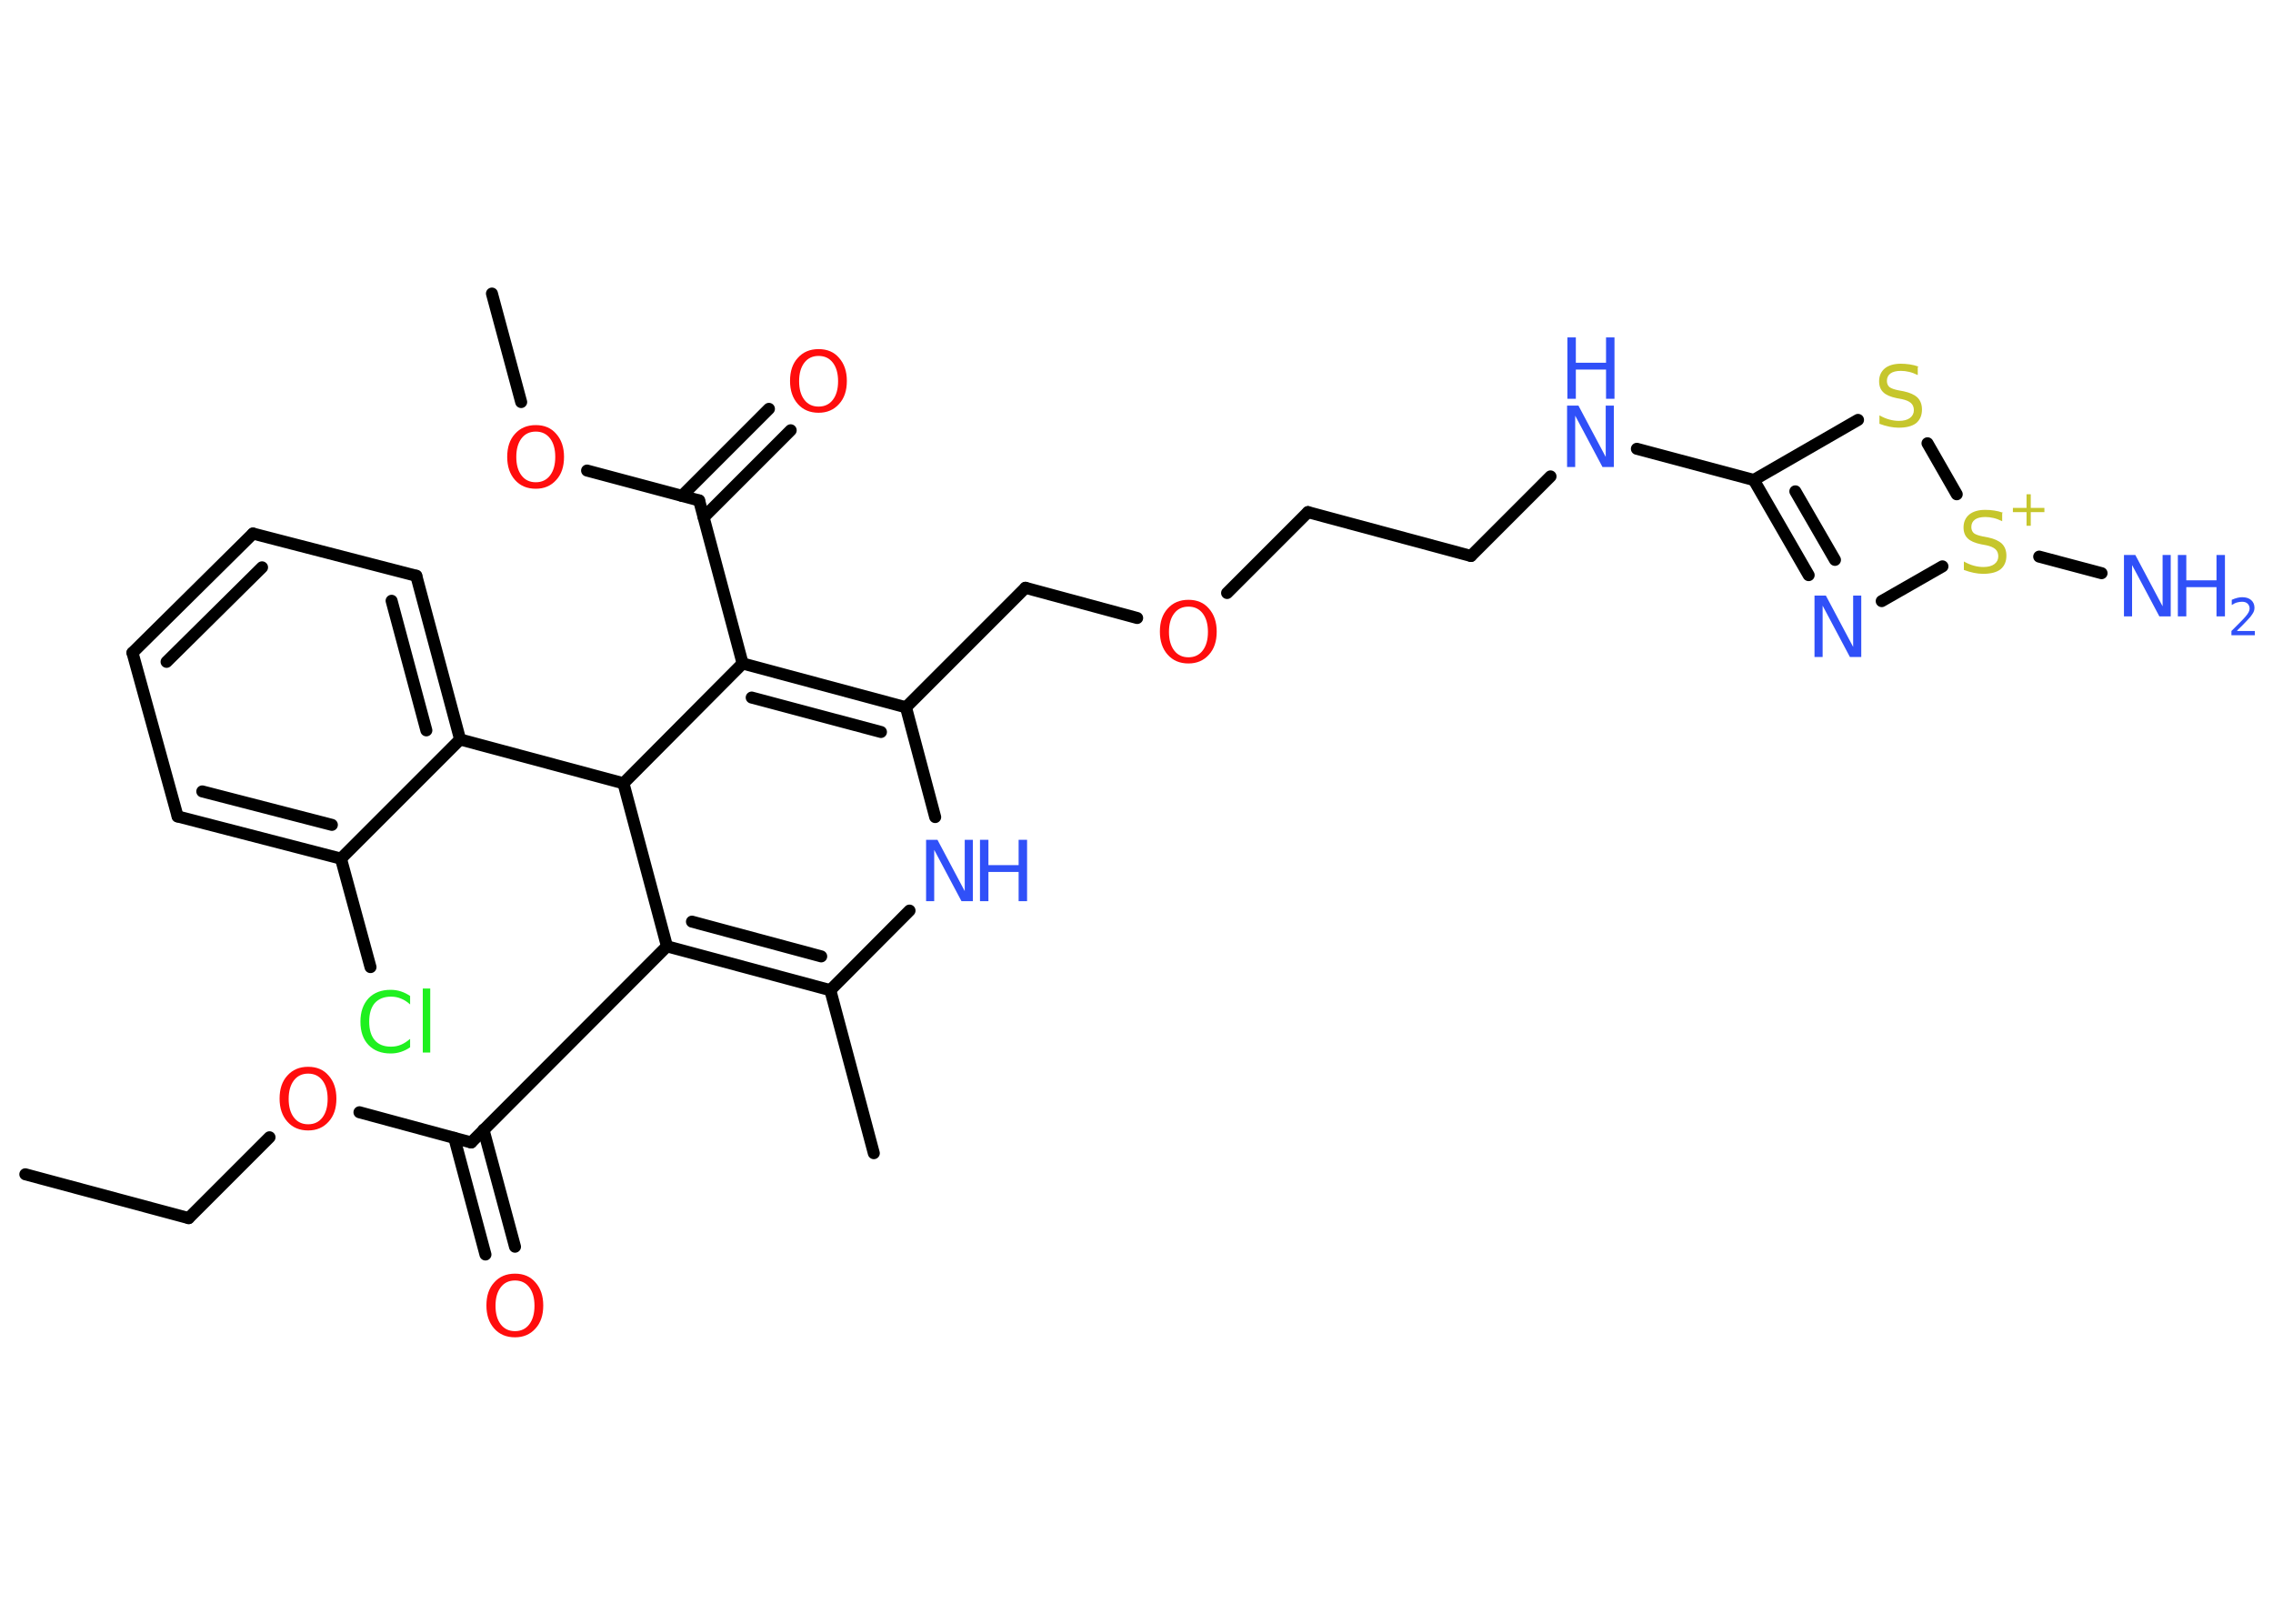 <?xml version='1.0' encoding='UTF-8'?>
<!DOCTYPE svg PUBLIC "-//W3C//DTD SVG 1.1//EN" "http://www.w3.org/Graphics/SVG/1.1/DTD/svg11.dtd">
<svg version='1.2' xmlns='http://www.w3.org/2000/svg' xmlns:xlink='http://www.w3.org/1999/xlink' width='70.0mm' height='50.0mm' viewBox='0 0 70.0 50.0'>
  <desc>Generated by the Chemistry Development Kit (http://github.com/cdk)</desc>
  <g stroke-linecap='round' stroke-linejoin='round' stroke='#000000' stroke-width='.37' fill='#3050F8'>
    <rect x='.0' y='.0' width='70.0' height='50.0' fill='#FFFFFF' stroke='none'/>
    <g id='mol1' class='mol'>
      <line id='mol1bnd1' class='bond' x1='.78' y1='36.16' x2='5.81' y2='37.51'/>
      <line id='mol1bnd2' class='bond' x1='5.81' y1='37.51' x2='8.3' y2='35.02'/>
      <line id='mol1bnd3' class='bond' x1='11.07' y1='34.25' x2='14.51' y2='35.18'/>
      <g id='mol1bnd4' class='bond'>
        <line x1='14.89' y1='34.79' x2='15.86' y2='38.39'/>
        <line x1='13.99' y1='35.04' x2='14.95' y2='38.63'/>
      </g>
      <line id='mol1bnd5' class='bond' x1='14.51' y1='35.18' x2='20.54' y2='29.14'/>
      <g id='mol1bnd6' class='bond'>
        <line x1='20.54' y1='29.14' x2='25.57' y2='30.49'/>
        <line x1='21.31' y1='28.38' x2='25.29' y2='29.45'/>
      </g>
      <line id='mol1bnd7' class='bond' x1='25.57' y1='30.49' x2='26.91' y2='35.51'/>
      <line id='mol1bnd8' class='bond' x1='25.57' y1='30.49' x2='28.01' y2='28.04'/>
      <line id='mol1bnd9' class='bond' x1='28.8' y1='25.16' x2='27.9' y2='21.78'/>
      <line id='mol1bnd10' class='bond' x1='27.9' y1='21.78' x2='31.58' y2='18.1'/>
      <line id='mol1bnd11' class='bond' x1='31.58' y1='18.1' x2='35.02' y2='19.03'/>
      <line id='mol1bnd12' class='bond' x1='37.79' y1='18.26' x2='40.28' y2='15.77'/>
      <line id='mol1bnd13' class='bond' x1='40.28' y1='15.77' x2='45.3' y2='17.12'/>
      <line id='mol1bnd14' class='bond' x1='45.3' y1='17.12' x2='47.75' y2='14.67'/>
      <line id='mol1bnd15' class='bond' x1='50.41' y1='13.82' x2='54.01' y2='14.78'/>
      <g id='mol1bnd16' class='bond'>
        <line x1='54.01' y1='14.78' x2='55.7' y2='17.71'/>
        <line x1='55.29' y1='15.13' x2='56.51' y2='17.24'/>
      </g>
      <line id='mol1bnd17' class='bond' x1='57.95' y1='18.51' x2='59.82' y2='17.44'/>
      <line id='mol1bnd18' class='bond' x1='62.8' y1='17.14' x2='64.72' y2='17.65'/>
      <line id='mol1bnd19' class='bond' x1='60.26' y1='15.22' x2='59.36' y2='13.65'/>
      <line id='mol1bnd20' class='bond' x1='54.01' y1='14.78' x2='57.22' y2='12.93'/>
      <g id='mol1bnd21' class='bond'>
        <line x1='27.9' y1='21.78' x2='22.87' y2='20.43'/>
        <line x1='27.13' y1='22.54' x2='23.15' y2='21.48'/>
      </g>
      <line id='mol1bnd22' class='bond' x1='22.87' y1='20.43' x2='21.53' y2='15.41'/>
      <g id='mol1bnd23' class='bond'>
        <line x1='21.0' y1='15.27' x2='23.68' y2='12.59'/>
        <line x1='21.67' y1='15.93' x2='24.35' y2='13.25'/>
      </g>
      <line id='mol1bnd24' class='bond' x1='21.53' y1='15.41' x2='18.08' y2='14.49'/>
      <line id='mol1bnd25' class='bond' x1='16.05' y1='12.38' x2='15.15' y2='9.04'/>
      <line id='mol1bnd26' class='bond' x1='22.87' y1='20.43' x2='19.2' y2='24.12'/>
      <line id='mol1bnd27' class='bond' x1='20.54' y1='29.14' x2='19.2' y2='24.12'/>
      <line id='mol1bnd28' class='bond' x1='19.2' y1='24.12' x2='14.17' y2='22.77'/>
      <g id='mol1bnd29' class='bond'>
        <line x1='14.17' y1='22.77' x2='12.82' y2='17.73'/>
        <line x1='13.13' y1='22.49' x2='12.06' y2='18.5'/>
      </g>
      <line id='mol1bnd30' class='bond' x1='12.82' y1='17.73' x2='7.79' y2='16.43'/>
      <g id='mol1bnd31' class='bond'>
        <line x1='7.79' y1='16.43' x2='4.08' y2='20.1'/>
        <line x1='8.07' y1='17.47' x2='5.13' y2='20.38'/>
      </g>
      <line id='mol1bnd32' class='bond' x1='4.08' y1='20.1' x2='5.47' y2='25.14'/>
      <g id='mol1bnd33' class='bond'>
        <line x1='5.47' y1='25.14' x2='10.5' y2='26.44'/>
        <line x1='6.23' y1='24.37' x2='10.22' y2='25.4'/>
      </g>
      <line id='mol1bnd34' class='bond' x1='14.17' y1='22.77' x2='10.5' y2='26.44'/>
      <line id='mol1bnd35' class='bond' x1='10.5' y1='26.44' x2='11.41' y2='29.78'/>
      <path id='mol1atm3' class='atom' d='M9.49 33.06q-.28 .0 -.44 .21q-.16 .21 -.16 .57q.0 .36 .16 .57q.16 .21 .44 .21q.28 .0 .44 -.21q.16 -.21 .16 -.57q.0 -.36 -.16 -.57q-.16 -.21 -.44 -.21zM9.49 32.85q.4 .0 .63 .27q.24 .27 .24 .71q.0 .45 -.24 .71q-.24 .27 -.63 .27q-.4 .0 -.64 -.27q-.24 -.27 -.24 -.71q.0 -.45 .24 -.71q.24 -.27 .64 -.27z' stroke='none' fill='#FF0D0D'/>
      <path id='mol1atm5' class='atom' d='M15.86 39.43q-.28 .0 -.44 .21q-.16 .21 -.16 .57q.0 .36 .16 .57q.16 .21 .44 .21q.28 .0 .44 -.21q.16 -.21 .16 -.57q.0 -.36 -.16 -.57q-.16 -.21 -.44 -.21zM15.86 39.22q.4 .0 .63 .27q.24 .27 .24 .71q.0 .45 -.24 .71q-.24 .27 -.63 .27q-.4 .0 -.64 -.27q-.24 -.27 -.24 -.71q.0 -.45 .24 -.71q.24 -.27 .64 -.27z' stroke='none' fill='#FF0D0D'/>
      <g id='mol1atm9' class='atom'>
        <path d='M28.53 25.86h.34l.84 1.58v-1.58h.25v1.89h-.35l-.84 -1.58v1.58h-.25v-1.89z' stroke='none'/>
        <path d='M30.18 25.86h.26v.78h.93v-.78h.26v1.89h-.26v-.9h-.93v.9h-.26v-1.89z' stroke='none'/>
      </g>
      <path id='mol1atm12' class='atom' d='M36.6 18.68q-.28 .0 -.44 .21q-.16 .21 -.16 .57q.0 .36 .16 .57q.16 .21 .44 .21q.28 .0 .44 -.21q.16 -.21 .16 -.57q.0 -.36 -.16 -.57q-.16 -.21 -.44 -.21zM36.6 18.47q.4 .0 .63 .27q.24 .27 .24 .71q.0 .45 -.24 .71q-.24 .27 -.63 .27q-.4 .0 -.64 -.27q-.24 -.27 -.24 -.71q.0 -.45 .24 -.71q.24 -.27 .64 -.27z' stroke='none' fill='#FF0D0D'/>
      <g id='mol1atm15' class='atom'>
        <path d='M48.27 12.49h.34l.84 1.58v-1.58h.25v1.89h-.35l-.84 -1.58v1.58h-.25v-1.89z' stroke='none'/>
        <path d='M48.27 10.39h.26v.78h.93v-.78h.26v1.89h-.26v-.9h-.93v.9h-.26v-1.89z' stroke='none'/>
      </g>
      <path id='mol1atm17' class='atom' d='M55.89 18.34h.34l.84 1.58v-1.58h.25v1.89h-.35l-.84 -1.58v1.58h-.25v-1.89z' stroke='none'/>
      <g id='mol1atm18' class='atom'>
        <path d='M61.66 15.8v.25q-.14 -.07 -.27 -.1q-.13 -.03 -.25 -.03q-.21 .0 -.32 .08q-.11 .08 -.11 .23q.0 .12 .08 .19q.08 .06 .28 .1l.16 .03q.28 .06 .42 .19q.14 .14 .14 .37q.0 .27 -.18 .42q-.18 .14 -.54 .14q-.13 .0 -.28 -.03q-.15 -.03 -.31 -.09v-.26q.16 .09 .31 .13q.15 .04 .29 .04q.22 .0 .34 -.09q.12 -.09 .12 -.24q.0 -.14 -.09 -.22q-.09 -.08 -.28 -.12l-.16 -.03q-.29 -.06 -.41 -.18q-.13 -.12 -.13 -.34q.0 -.25 .18 -.4q.18 -.14 .49 -.14q.13 .0 .27 .02q.14 .02 .28 .07z' stroke='none' fill='#C6C62C'/>
        <path d='M62.54 15.22v.42h.42v.13h-.42v.42h-.13v-.42h-.42v-.13h.42v-.42h.13z' stroke='none' fill='#C6C62C'/>
      </g>
      <g id='mol1atm19' class='atom'>
        <path d='M65.42 17.09h.34l.84 1.58v-1.58h.25v1.89h-.35l-.84 -1.58v1.58h-.25v-1.89z' stroke='none'/>
        <path d='M67.07 17.09h.26v.78h.93v-.78h.26v1.89h-.26v-.9h-.93v.9h-.26v-1.89z' stroke='none'/>
        <path d='M68.91 19.43h.53v.13h-.72v-.13q.09 -.09 .24 -.24q.15 -.15 .19 -.2q.07 -.08 .1 -.14q.03 -.06 .03 -.11q.0 -.09 -.06 -.15q-.06 -.06 -.17 -.06q-.07 .0 -.15 .02q-.08 .02 -.17 .08v-.16q.09 -.04 .17 -.06q.08 -.02 .15 -.02q.18 .0 .28 .09q.1 .09 .1 .24q.0 .07 -.03 .13q-.03 .06 -.1 .15q-.02 .02 -.12 .13q-.1 .11 -.29 .29z' stroke='none'/>
      </g>
      <path id='mol1atm20' class='atom' d='M59.06 11.3v.25q-.14 -.07 -.27 -.1q-.13 -.03 -.25 -.03q-.21 .0 -.32 .08q-.11 .08 -.11 .23q.0 .12 .08 .19q.08 .06 .28 .1l.16 .03q.28 .06 .42 .19q.14 .14 .14 .37q.0 .27 -.18 .42q-.18 .14 -.54 .14q-.13 .0 -.28 -.03q-.15 -.03 -.31 -.09v-.26q.16 .09 .31 .13q.15 .04 .29 .04q.22 .0 .34 -.09q.12 -.09 .12 -.24q.0 -.14 -.09 -.22q-.09 -.08 -.28 -.12l-.16 -.03q-.29 -.06 -.41 -.18q-.13 -.12 -.13 -.34q.0 -.25 .18 -.4q.18 -.14 .49 -.14q.13 .0 .27 .02q.14 .02 .28 .07z' stroke='none' fill='#C6C62C'/>
      <path id='mol1atm23' class='atom' d='M25.21 10.96q-.28 .0 -.44 .21q-.16 .21 -.16 .57q.0 .36 .16 .57q.16 .21 .44 .21q.28 .0 .44 -.21q.16 -.21 .16 -.57q.0 -.36 -.16 -.57q-.16 -.21 -.44 -.21zM25.21 10.75q.4 .0 .63 .27q.24 .27 .24 .71q.0 .45 -.24 .71q-.24 .27 -.63 .27q-.4 .0 -.64 -.27q-.24 -.27 -.24 -.71q.0 -.45 .24 -.71q.24 -.27 .64 -.27z' stroke='none' fill='#FF0D0D'/>
      <path id='mol1atm24' class='atom' d='M16.5 13.29q-.28 .0 -.44 .21q-.16 .21 -.16 .57q.0 .36 .16 .57q.16 .21 .44 .21q.28 .0 .44 -.21q.16 -.21 .16 -.57q.0 -.36 -.16 -.57q-.16 -.21 -.44 -.21zM16.5 13.09q.4 .0 .63 .27q.24 .27 .24 .71q.0 .45 -.24 .71q-.24 .27 -.63 .27q-.4 .0 -.64 -.27q-.24 -.27 -.24 -.71q.0 -.45 .24 -.71q.24 -.27 .64 -.27z' stroke='none' fill='#FF0D0D'/>
      <path id='mol1atm33' class='atom' d='M12.63 30.66v.27q-.13 -.12 -.28 -.18q-.14 -.06 -.31 -.06q-.32 .0 -.5 .2q-.17 .2 -.17 .57q.0 .37 .17 .57q.17 .2 .5 .2q.17 .0 .31 -.06q.14 -.06 .28 -.18v.26q-.13 .09 -.28 .14q-.15 .05 -.32 .05q-.43 .0 -.68 -.26q-.25 -.26 -.25 -.72q.0 -.45 .25 -.72q.25 -.26 .68 -.26q.17 .0 .32 .05q.15 .05 .28 .14zM13.02 30.44h.23v1.97h-.23v-1.97z' stroke='none' fill='#1FF01F'/>
    </g>
  </g>
</svg>
